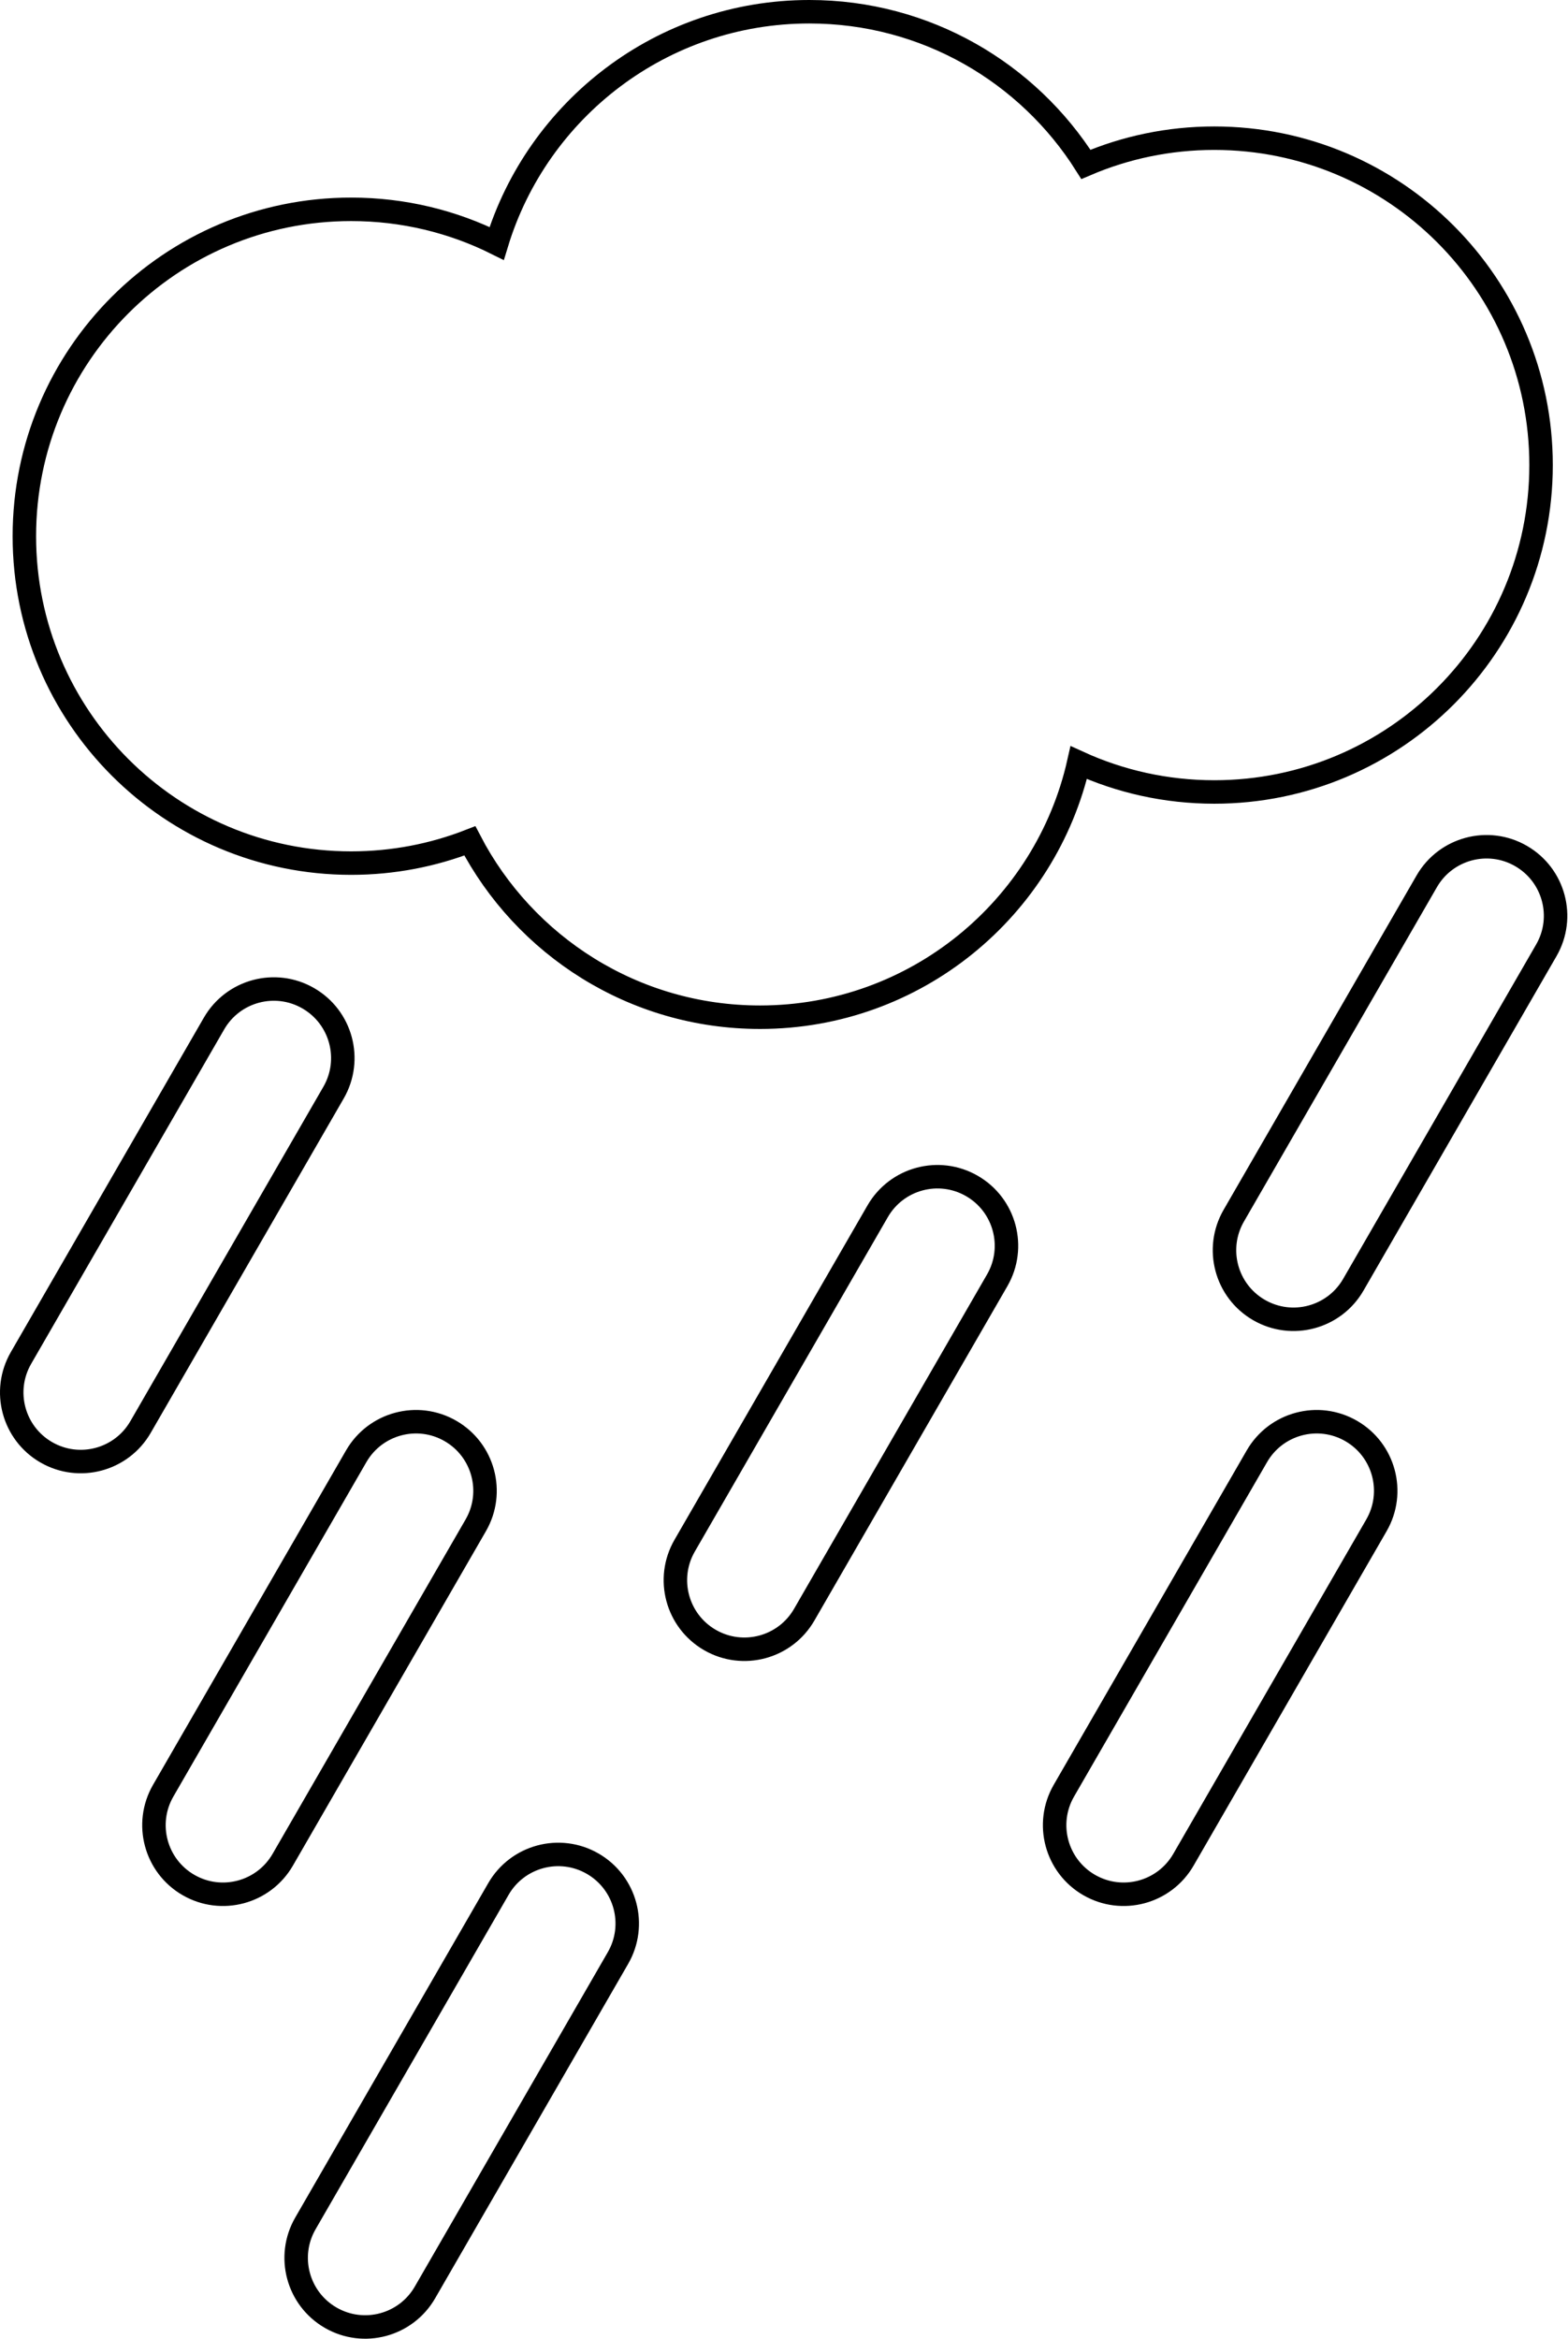 <svg width="334" height="498" viewBox="0 0 334 498" fill="none" xmlns="http://www.w3.org/2000/svg">
<path d="M4.472 289.163C0.412 296.195 2.821 305.187 9.853 309.247C16.886 313.307 25.878 310.898 29.938 303.866L71.051 232.655C75.111 225.623 72.702 216.631 65.67 212.571C58.638 208.51 49.645 210.92 45.585 217.952L4.472 289.163ZM34.765 381.303C30.705 388.336 33.114 397.328 40.146 401.388C47.178 405.448 56.17 403.038 60.23 396.006L101.344 324.795C105.404 317.763 102.995 308.771 95.962 304.711C88.93 300.651 79.938 303.06 75.878 310.093L34.765 381.303ZM226.619 381.303C222.559 388.336 224.968 397.328 232 401.388C239.033 405.448 248.025 403.038 252.085 396.006L293.198 324.795C297.258 317.763 294.849 308.771 287.817 304.711C280.784 300.651 271.792 303.06 267.732 310.093L226.619 381.303ZM65.057 473.444C60.997 480.476 63.407 489.468 70.439 493.528C77.471 497.588 86.463 495.179 90.523 488.147L131.637 416.936C135.697 409.904 133.287 400.912 126.255 396.852C119.223 392.792 110.231 395.201 106.171 402.233L65.057 473.444ZM145.838 329.133C141.778 336.165 144.187 345.157 151.22 349.217C158.252 353.277 167.244 350.867 171.304 343.835L212.417 272.624C216.477 265.592 214.068 256.6 207.036 252.54C200.004 248.48 191.012 250.89 186.952 257.922L145.838 329.133ZM262.802 258.87C258.742 265.902 261.151 274.894 268.183 278.954C275.216 283.014 284.208 280.605 288.268 273.573L329.381 202.362C333.441 195.33 331.032 186.338 324 182.278C316.967 178.218 307.976 180.627 303.915 187.659L262.802 258.87ZM74.795 183.787C83.716 183.787 92.245 182.109 100.083 179.051C111.679 201.364 135.003 216.604 161.887 216.604C195.04 216.604 222.78 193.426 229.786 162.39C238.58 166.404 248.357 168.641 258.655 168.641C297.098 168.641 328.262 137.477 328.262 99.034C328.262 60.591 297.098 29.427 258.655 29.427C248.948 29.427 239.704 31.414 231.31 35.004C218.982 15.473 197.208 2.5 172.405 2.5C141.012 2.5 114.472 23.283 105.795 51.84C96.46 47.189 85.933 44.573 74.795 44.573C36.352 44.573 5.188 75.737 5.188 114.18C5.188 152.623 36.352 183.787 74.795 183.787Z" stroke="black" stroke-width="5"/>
</svg>
